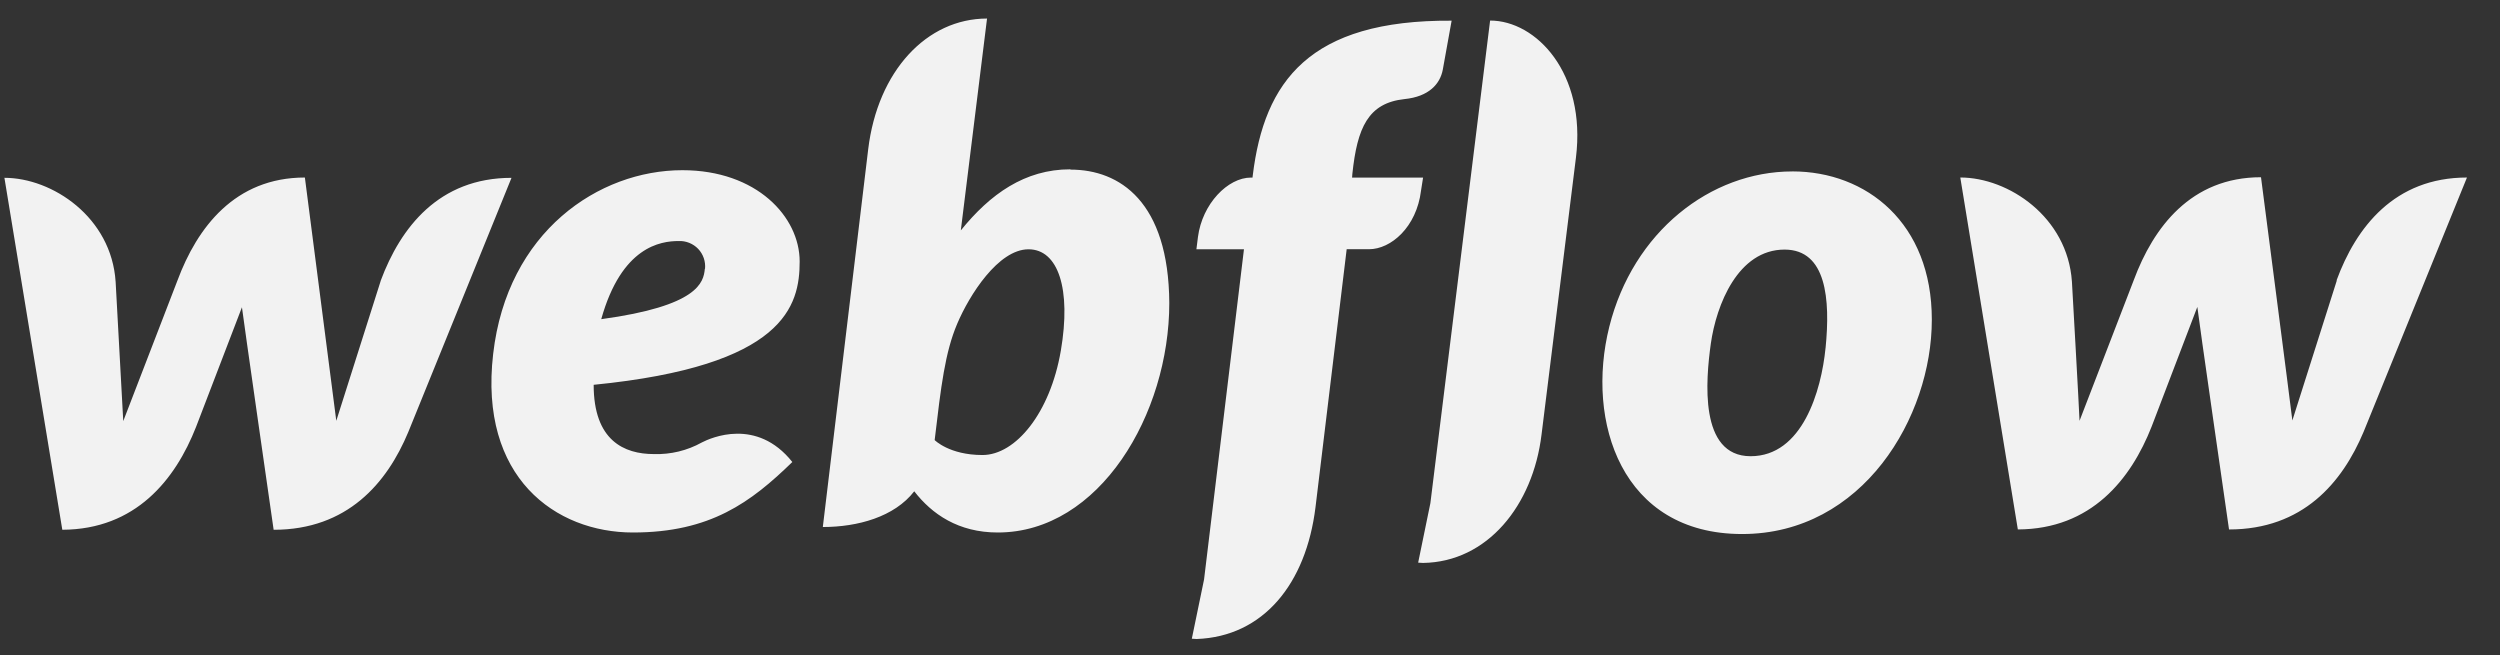 <svg width="103" height="27" viewBox="0 0 103 27" fill="none" xmlns="http://www.w3.org/2000/svg">
<rect x="0" y="0" width="103" height="27" fill="#333333" stroke="none"/>
<g clip-path="url(#clip0_53_428)">
<path d="M32.946 10.772C32.946 8.937 31.181 7.012 28.113 7.012C24.673 7.012 20.896 9.539 20.318 14.583C19.727 19.676 22.89 21.939 26.078 21.939C29.267 21.939 30.936 20.695 32.644 19.035C31.175 17.188 29.279 18.041 28.916 18.229C28.315 18.564 27.634 18.729 26.945 18.708C25.715 18.708 24.459 18.155 24.459 15.854C32.342 15.074 32.946 12.596 32.946 10.772ZM29.039 11.074C28.988 11.639 28.763 12.607 24.771 13.15C25.61 10.156 27.22 9.931 27.959 9.931C28.109 9.924 28.259 9.95 28.398 10.006C28.537 10.062 28.662 10.147 28.766 10.255C28.869 10.364 28.947 10.493 28.996 10.635C29.044 10.777 29.062 10.927 29.047 11.076L29.039 11.074ZM15.687 11.565L13.855 17.337L12.561 7.314C9.675 7.314 8.123 9.377 7.313 11.552L5.078 17.349L4.764 11.614C4.594 8.948 2.154 7.326 0.182 7.326L2.567 21.826C5.591 21.814 7.224 19.763 8.078 17.588L9.968 12.659C9.985 12.86 11.274 21.827 11.274 21.827C14.312 21.827 15.945 19.903 16.82 17.803L21.074 7.327C18.079 7.327 16.5 9.377 15.685 11.565H15.687ZM44.095 6.976C42.224 6.976 40.795 7.995 39.587 9.491V9.479L40.666 0.764C38.18 0.764 36.159 2.928 35.77 6.147L33.9 21.713C35.332 21.713 36.851 21.298 37.667 20.241C38.396 21.184 39.487 21.939 41.108 21.939C45.3 21.939 48.175 17.06 48.175 12.482C48.15 8.307 46.129 6.988 44.107 6.988L44.095 6.976ZM43.704 14.459C43.267 17.011 41.846 18.747 40.478 18.747C39.111 18.747 38.508 18.131 38.508 18.131C38.772 15.894 38.935 14.522 39.437 13.339C39.938 12.156 41.132 10.271 42.375 10.271C43.593 10.271 44.145 11.893 43.705 14.458L43.704 14.459ZM58.631 7.316H55.706L55.717 7.164C55.918 5.253 56.37 4.247 57.86 4.083C58.878 3.982 59.33 3.454 59.442 2.876L59.807 0.852C53.943 0.814 52.087 3.352 51.614 7.227L51.603 7.316H51.54C50.585 7.316 49.532 8.397 49.355 9.768L49.292 10.271H51.251L49.607 23.875L49.103 26.315C49.166 26.315 49.241 26.327 49.303 26.327C52.051 26.226 53.811 24.051 54.199 20.894L55.483 10.268H56.402C57.306 10.268 58.362 9.362 58.546 7.854L58.631 7.316ZM73.845 7.063C70.468 7.063 67.28 9.553 66.302 13.464C65.325 17.376 66.806 22.002 71.775 22.002C76.745 22.002 79.591 17.184 79.591 13.174C79.596 9.188 76.898 7.062 73.846 7.062L73.845 7.063ZM75.213 14.332C75.038 16.105 74.259 18.796 72.125 18.796C69.991 18.796 70.279 15.653 70.486 14.156C70.713 12.559 71.604 10.283 73.524 10.283C75.251 10.283 75.413 12.333 75.214 14.333L75.213 14.332ZM96.278 11.552L94.445 17.324C94.396 16.871 93.153 7.302 93.153 7.302C90.267 7.302 88.721 9.364 87.912 11.539L85.677 17.337C85.665 16.922 85.363 11.601 85.363 11.601C85.181 8.935 82.743 7.313 80.764 7.313L83.135 21.813C86.159 21.802 87.792 19.75 88.647 17.576L90.53 12.646C90.542 12.847 91.836 21.814 91.836 21.814C94.874 21.814 96.5 19.89 97.381 17.79L101.639 7.314C98.652 7.314 97.07 9.364 96.266 11.552H96.278ZM61.392 0.849L58.932 20.729L58.428 23.181C58.49 23.181 58.566 23.193 58.628 23.193C61.275 23.155 63.159 20.83 63.512 17.899L64.929 6.493C65.359 3.009 63.289 0.847 61.392 0.847V0.849Z" fill="#F2F2F2"/>
</g>
<defs>
<clipPath id="clip0_53_428">
<rect width="102.25" height="25.562" fill="white" transform="translate(0.125 0.764)"/>
</clipPath>
</defs>
</svg>
